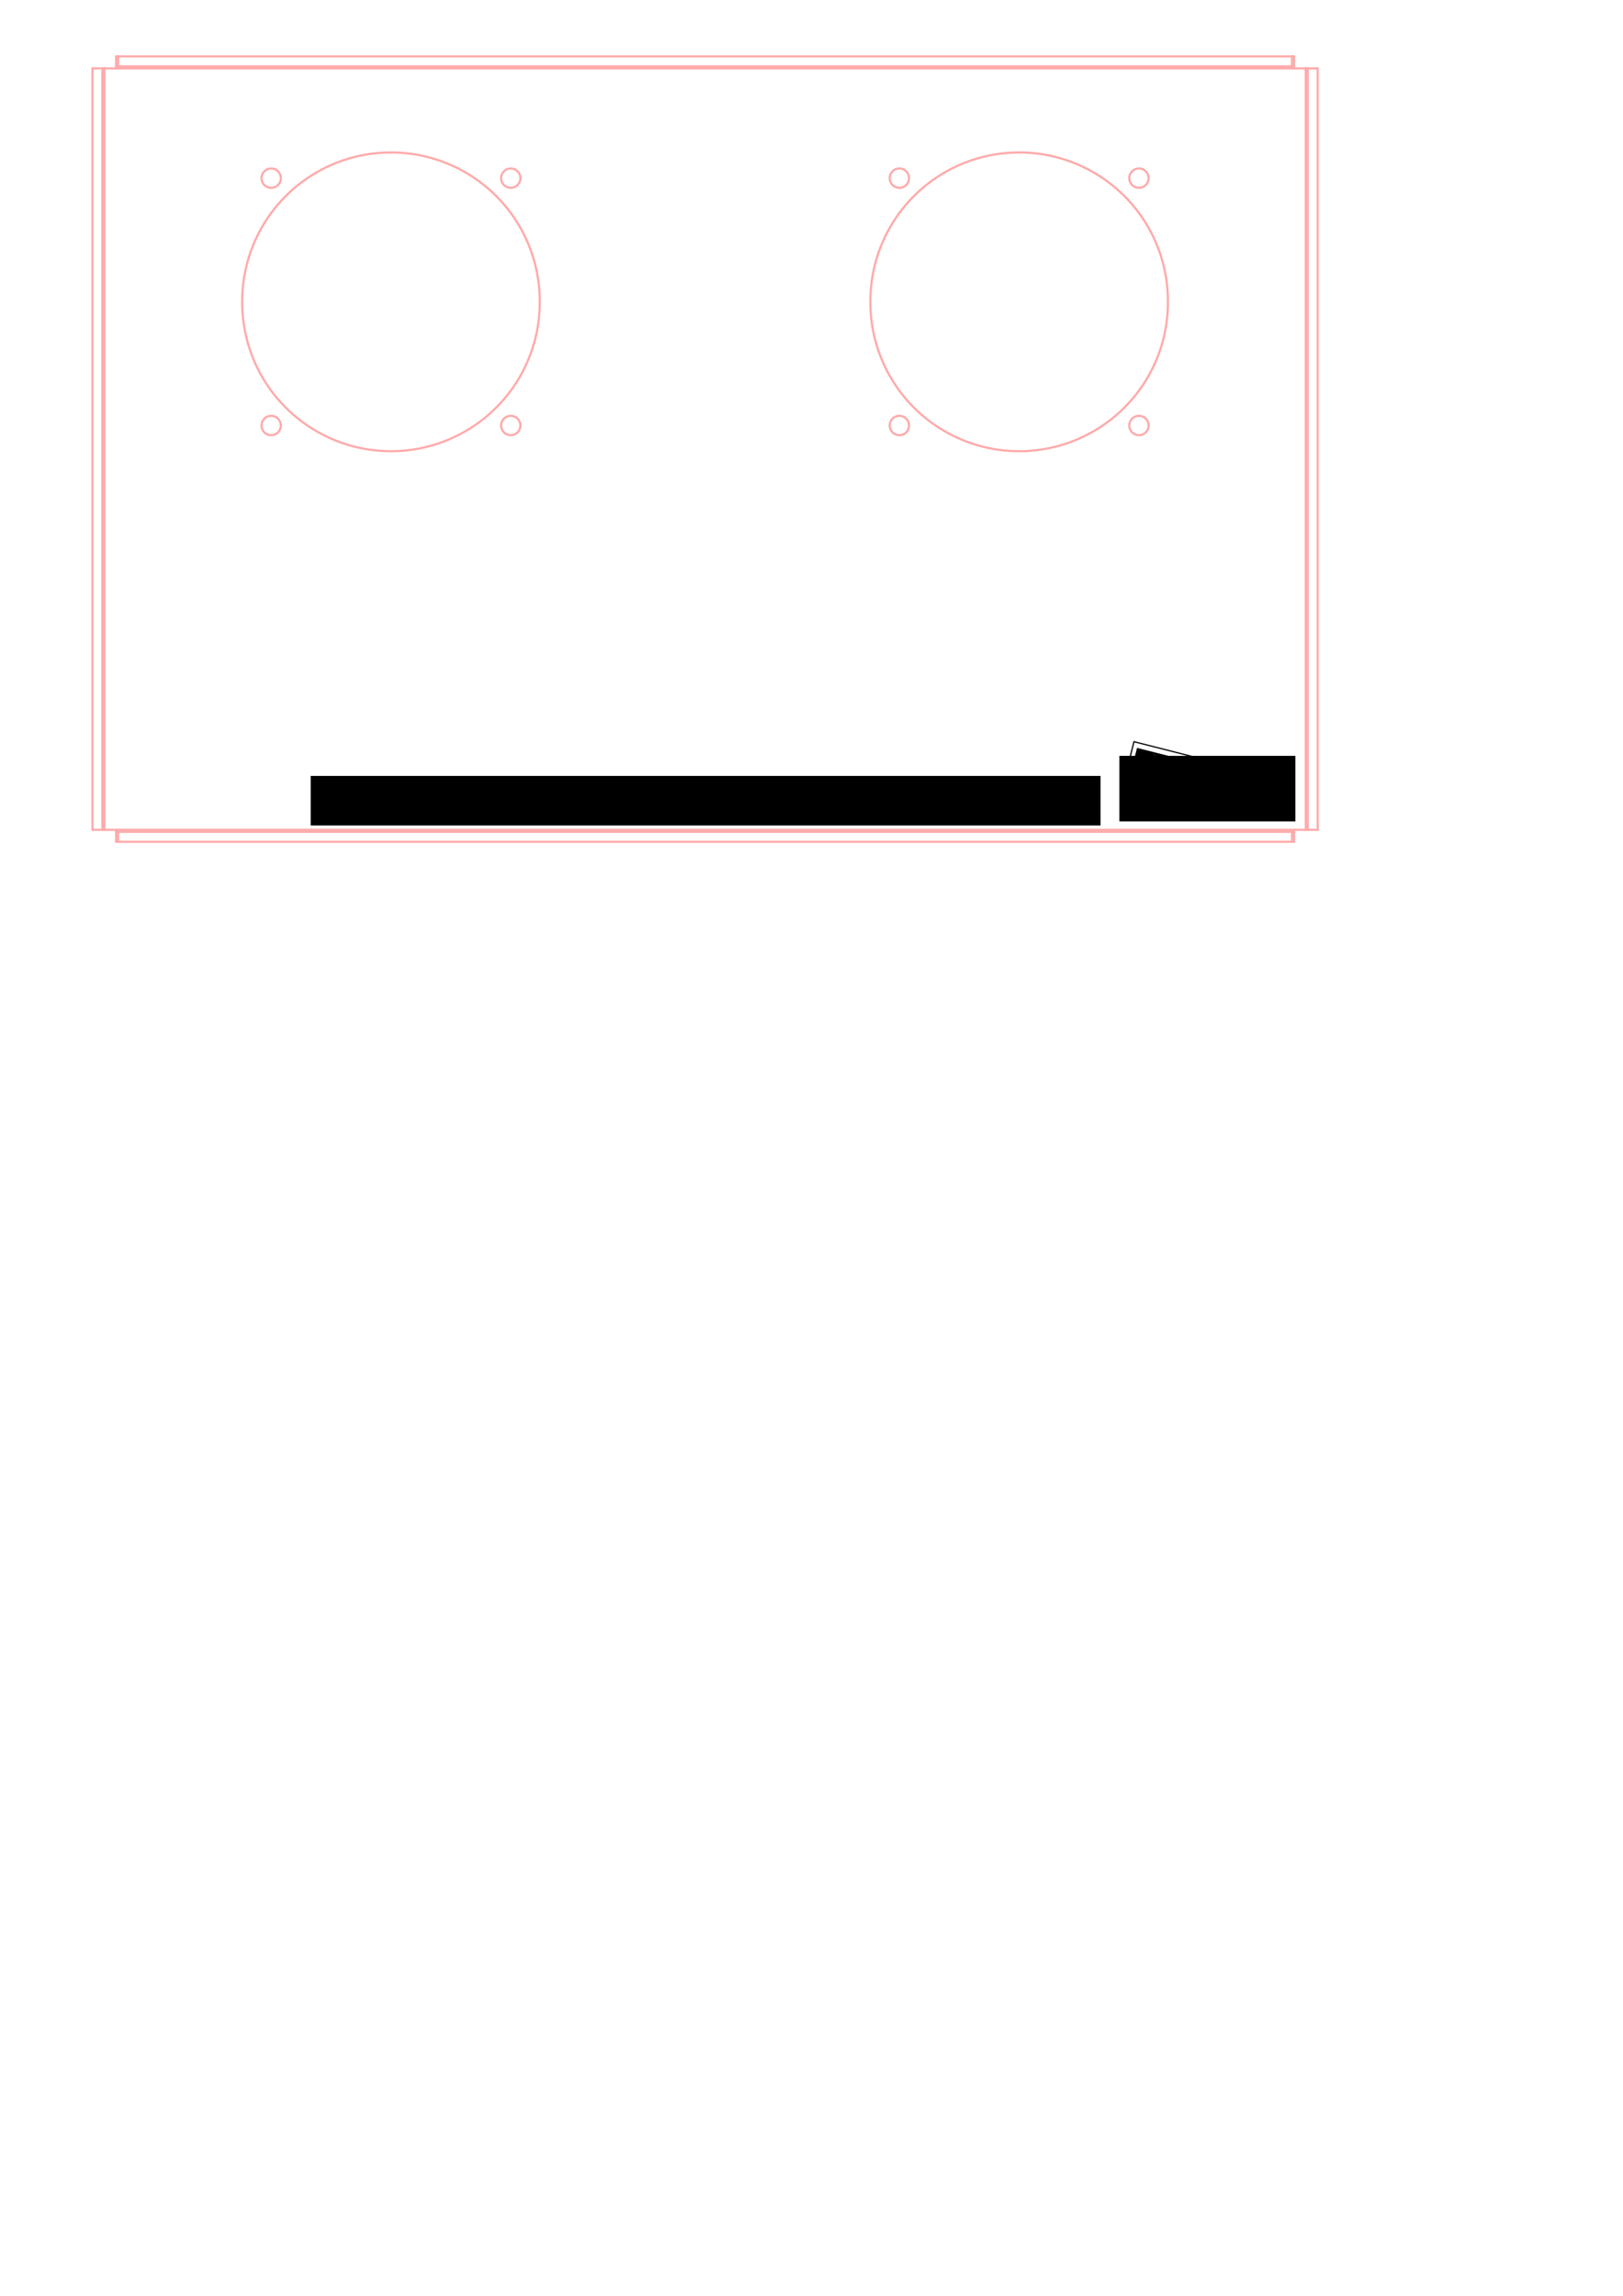<?xml version="1.0" encoding="UTF-8" standalone="no"?>
<!-- Created with Inkscape (http://www.inkscape.org/) -->

<svg
   xmlns:dc="http://purl.org/dc/elements/1.1/"
   xmlns:cc="http://creativecommons.org/ns#"
   xmlns:rdf="http://www.w3.org/1999/02/22-rdf-syntax-ns#"
   xmlns:svg="http://www.w3.org/2000/svg"
   xmlns="http://www.w3.org/2000/svg"
   xmlns:xlink="http://www.w3.org/1999/xlink"
   xmlns:sodipodi="http://sodipodi.sourceforge.net/DTD/sodipodi-0.dtd"
   xmlns:inkscape="http://www.inkscape.org/namespaces/inkscape"
   width="744.094"
   height="1052.362"
   id="svg3651"
   version="1.1"
   inkscape:version="0.48.4 r9939"
   sodipodi:docname="AWK-105-0016.svg">
  <title
     id="title3700">FRONT FACE ARTWORK</title>
  <defs
     id="defs3653" />
  <sodipodi:namedview
     id="base"
     pagecolor="#ffffff"
     bordercolor="#666666"
     borderopacity="1.0"
     inkscape:pageopacity="0.0"
     inkscape:pageshadow="2"
     inkscape:zoom="0.49497475"
     inkscape:cx="224.50783"
     inkscape:cy="720.42651"
     inkscape:document-units="px"
     inkscape:current-layer="g4279"
     showgrid="false"
     inkscape:window-width="1366"
     inkscape:window-height="706"
     inkscape:window-x="-8"
     inkscape:window-y="-8"
     inkscape:window-maximized="1" />
  <g
     inkscape:label="Layer 1"
     inkscape:groupmode="layer"
     id="layer1">
    <g
       transform="matrix(0.174,0,0,0.174,495.812,185.337)"
       id="g4279"
       inkscape:export-filename="C:\Users\sfeller\Google Drive\Clock\Mechanical\Artwork\AWK-105-0015.png"
       inkscape:export-xdpi="300"
       inkscape:export-ydpi="300">
      <flowRoot
         transform="translate(82.833,843.271)"
         style="font-size:12px;font-style:normal;font-variant:normal;font-weight:normal;font-stretch:normal;line-height:125%;letter-spacing:0px;word-spacing:0px;fill:#000000;fill-opacity:1;stroke:none;font-family:GothicI;-inkscape-font-specification:GothicI"
         id="flowRoot3486"
         xml:space="preserve"
         inkscape:export-filename="C:\Users\sfeller\Dropbox\Clock\Mechanical\Artwork\AWK-105-0016.png"
         inkscape:export-xdpi="400"
         inkscape:export-ydpi="400"><flowRegion
           id="flowRegion3488"><rect
             y="82.822"
             x="17.173"
             height="172.736"
             width="463.66"
             id="rect3490" /></flowRegion><flowPara
           style="font-size:90px;font-style:oblique;font-variant:normal;font-weight:bold;font-stretch:normal;font-family:Lobster Two;-inkscape-font-specification:Lobster Two Bold Oblique"
           id="flowPara3492">Engineer</flowPara></flowRoot>      <flowRoot
         transform="matrix(0.969,0.246,-0.246,0.969,82.74,905.563)"
         style="font-size:12px;font-style:normal;font-variant:normal;font-weight:normal;font-stretch:normal;line-height:125%;letter-spacing:0px;word-spacing:0px;fill:#000000;fill-opacity:1;stroke:none;font-family:GothicI;-inkscape-font-specification:GothicI"
         id="flowRoot3494"
         xml:space="preserve"
         inkscape:export-filename="C:\Users\sfeller\Dropbox\Clock\Mechanical\Artwork\AWK-105-0016.png"
         inkscape:export-xdpi="400"
         inkscape:export-ydpi="400"><flowRegion
           id="flowRegion3496"><rect
             style="fill:#000000"
             y="-16.173"
             x="61.619"
             height="92.934"
             width="392.949"
             id="rect3498" /></flowRegion><flowPara
           style="font-size:32px;font-style:normal;font-variant:normal;font-weight:normal;font-stretch:normal;letter-spacing:10px;word-spacing:9.958px;fill:#000000;font-family:Futura Medium;-inkscape-font-specification:Futura Medium"
           id="flowPara3500">AWKWARD</flowPara></flowRoot>      <rect
         transform="matrix(0.969,0.246,-0.246,0.969,0,0)"
         y="827.621"
         x="352.972"
         height="50.979"
         width="253.253"
         id="rect3502"
         style="fill:none;stroke:#000000;stroke-width:3.229;stroke-miterlimit:4;stroke-dasharray:none"
         inkscape:export-filename="C:\Users\sfeller\Dropbox\Clock\Mechanical\Artwork\AWK-105-0016.png"
         inkscape:export-xdpi="400"
         inkscape:export-ydpi="400" />
      <rect
         y="922.348"
         x="190.689"
         height="2.18"
         width="0.727"
         id="rect6733"
         style="fill:#ffffff;fill-opacity:1;stroke:none"
         inkscape:export-filename="C:\Users\sfeller\Dropbox\Clock\Mechanical\Artwork\AWK-105-0016.png"
         inkscape:export-xdpi="400"
         inkscape:export-ydpi="400" />
    </g>
    <flowRoot
       xml:space="preserve"
       id="flowRoot3208"
       style="font-size:12px;font-style:normal;font-variant:normal;font-weight:normal;font-stretch:normal;text-align:center;line-height:125%;letter-spacing:0px;word-spacing:0px;text-anchor:middle;fill:#000000;fill-opacity:1;stroke:none;font-family:Futura Lt BT;-inkscape-font-specification:Futura Lt BT"
       transform="translate(-346.937,-251.169)"
       inkscape:export-filename="C:\Users\sfeller\Dropbox\Clock\Mechanical\Artwork\AWK-105-0016.png"
       inkscape:export-xdpi="400"
       inkscape:export-ydpi="400"><flowRegion
         id="flowRegion3210"><rect
           id="rect3212"
           width="362.125"
           height="22.721"
           x="489.375"
           y="606.839"
           style="text-align:center;text-anchor:middle" /></flowRegion><flowPara
         id="flowPara3214"
         style="font-size:10px;font-style:normal;font-variant:normal;font-weight:bold;font-stretch:normal;text-align:center;letter-spacing:2.5px;text-anchor:middle;font-family:Futura Book;-inkscape-font-specification:Futura Book">MODEL: AWK-105</flowPara></flowRoot>    <g
       id="g8138"
       transform="translate(6.061,-408.102)"
       style="stroke:#ffaaaa"
       inkscape:export-filename="C:\Users\sfeller\Dropbox\Clock\Mechanical\Artwork\AWK-105-0016.png"
       inkscape:export-xdpi="400"
       inkscape:export-ydpi="400">
      <path
         id="path7660"
         d="m 47.188,793.956 0,-4.572"
         style="fill:none;stroke:#ffaaaa;stroke-linecap:round"
         inkscape:connector-curvature="0" />
      <path
         id="path7662"
         d="m 47.188,789.384 0.9,0"
         style="fill:none;stroke:#ffaaaa;stroke-linecap:round"
         inkscape:connector-curvature="0" />
      <path
         id="path7664"
         d="m 48.088,789.384 0,4.572"
         style="fill:none;stroke:#ffaaaa;stroke-linecap:round"
         inkscape:connector-curvature="0" />
      <path
         id="path7666"
         d="m 48.088,793.956 -0.9,0"
         style="fill:none;stroke:#ffaaaa;stroke-linecap:round"
         inkscape:connector-curvature="0" />
      <path
         id="path7668"
         d="m 586.288,793.956 0,-4.572"
         style="fill:none;stroke:#ffaaaa;stroke-linecap:round"
         inkscape:connector-curvature="0" />
      <path
         id="path7670"
         d="m 586.288,789.384 0.9,0"
         style="fill:none;stroke:#ffaaaa;stroke-linecap:round"
         inkscape:connector-curvature="0" />
      <path
         id="path7672"
         d="m 587.188,789.384 0,4.572"
         style="fill:none;stroke:#ffaaaa;stroke-linecap:round"
         inkscape:connector-curvature="0" />
      <path
         id="path7674"
         d="m 587.188,793.956 -0.9,0"
         style="fill:none;stroke:#ffaaaa;stroke-linecap:round"
         inkscape:connector-curvature="0" />
      <path
         id="path7676"
         d="m 587.188,433.956 0,4.572"
         style="fill:none;stroke:#ffaaaa;stroke-linecap:round"
         inkscape:connector-curvature="0" />
      <path
         id="path7678"
         d="m 586.288,438.528 0,-4.572"
         style="fill:none;stroke:#ffaaaa;stroke-linecap:round"
         inkscape:connector-curvature="0" />
      <path
         id="path7680"
         d="m 586.288,433.956 0.9,0"
         style="fill:none;stroke:#ffaaaa;stroke-linecap:round"
         inkscape:connector-curvature="0" />
      <path
         id="path7682"
         d="m 587.188,438.528 -0.9,0"
         style="fill:none;stroke:#ffaaaa;stroke-linecap:round"
         inkscape:connector-curvature="0" />
      <path
         id="path7684"
         d="m 48.088,433.956 0,4.572"
         style="fill:none;stroke:#ffaaaa;stroke-linecap:round"
         inkscape:connector-curvature="0" />
      <path
         id="path7686"
         d="m 47.188,438.528 0,-4.572"
         style="fill:none;stroke:#ffaaaa;stroke-linecap:round"
         inkscape:connector-curvature="0" />
      <path
         id="path7688"
         d="m 47.188,433.956 0.9,0"
         style="fill:none;stroke:#ffaaaa;stroke-linecap:round"
         inkscape:connector-curvature="0" />
      <path
         id="path7690"
         d="m 48.088,438.528 -0.9,0"
         style="fill:none;stroke:#ffaaaa;stroke-linecap:round"
         inkscape:connector-curvature="0" />
      <path
         id="path7692"
         d="m 48.088,433.956 538.2,0"
         style="fill:none;stroke:#ffaaaa;stroke-linecap:round"
         inkscape:connector-curvature="0" />
      <path
         id="path7694"
         d="m 48.088,438.528 538.2,0"
         style="fill:none;stroke:#ffaaaa;stroke-linecap:round"
         inkscape:connector-curvature="0" />
      <path
         id="path7696"
         d="m 586.288,789.384 -538.2,0"
         style="fill:none;stroke:#ffaaaa;stroke-linecap:round"
         inkscape:connector-curvature="0" />
      <path
         id="path7698"
         d="m 586.288,793.956 -538.2,0"
         style="fill:none;stroke:#ffaaaa;stroke-linecap:round"
         inkscape:connector-curvature="0" />
      <path
         id="path7700"
         d="m 36.316,788.484 4.572,0"
         style="fill:none;stroke:#ffaaaa;stroke-linecap:round"
         inkscape:connector-curvature="0" />
      <path
         id="path7702"
         d="m 36.316,788.484 0,-349.056"
         style="fill:none;stroke:#ffaaaa;stroke-linecap:round"
         inkscape:connector-curvature="0" />
      <path
         id="path7704"
         d="m 36.316,439.428 4.572,0"
         style="fill:none;stroke:#ffaaaa;stroke-linecap:round"
         inkscape:connector-curvature="0" />
      <path
         id="path7706"
         d="m 40.888,788.484 0,-349.056"
         style="fill:none;stroke:#ffaaaa;stroke-linecap:round"
         inkscape:connector-curvature="0" />
      <path
         id="path7708"
         d="m 598.06,439.428 0,349.056"
         style="fill:none;stroke:#ffaaaa;stroke-linecap:round"
         inkscape:connector-curvature="0" />
      <path
         id="path7710"
         d="m 598.06,788.484 -4.572,0"
         style="fill:none;stroke:#ffaaaa;stroke-linecap:round"
         inkscape:connector-curvature="0" />
      <path
         id="path7712"
         d="m 598.06,439.428 -4.572,0"
         style="fill:none;stroke:#ffaaaa;stroke-linecap:round"
         inkscape:connector-curvature="0" />
      <path
         id="path7714"
         d="m 593.488,439.428 0,349.056"
         style="fill:none;stroke:#ffaaaa;stroke-linecap:round"
         inkscape:connector-curvature="0" />
      <path
         id="path7716"
         d="m 593.488,439.428 -0.9,0"
         style="fill:none;stroke:#ffaaaa;stroke-linecap:round"
         inkscape:connector-curvature="0" />
      <path
         id="path7718"
         d="m 592.588,788.484 0.9,0"
         style="fill:none;stroke:#ffaaaa;stroke-linecap:round"
         inkscape:connector-curvature="0" />
      <path
         id="path7720"
         d="m 592.588,439.428 0,349.056"
         style="fill:none;stroke:#ffaaaa;stroke-linecap:round"
         inkscape:connector-curvature="0" />
      <path
         id="path7722"
         d="m 40.888,788.484 0.9,0"
         style="fill:none;stroke:#ffaaaa;stroke-linecap:round"
         inkscape:connector-curvature="0" />
      <path
         id="path7724"
         d="m 41.788,439.428 -0.9,0"
         style="fill:none;stroke:#ffaaaa;stroke-linecap:round"
         inkscape:connector-curvature="0" />
      <path
         id="path7726"
         d="m 41.788,788.484 0,-349.056"
         style="fill:none;stroke:#ffaaaa;stroke-linecap:round"
         inkscape:connector-curvature="0" />
      <path
         id="path7728"
         d="m 47.188,438.528 0,0.9"
         style="fill:none;stroke:#ffaaaa;stroke-linecap:round"
         inkscape:connector-curvature="0" />
      <path
         id="path7730"
         d="m 587.188,439.428 0,-0.9"
         style="fill:none;stroke:#ffaaaa;stroke-linecap:round"
         inkscape:connector-curvature="0" />
      <path
         id="path7732"
         d="m 47.188,439.428 540,0"
         style="fill:none;stroke:#ffaaaa;stroke-linecap:round"
         inkscape:connector-curvature="0" />
      <path
         id="path7734"
         d="m 47.188,788.484 0,0.9"
         style="fill:none;stroke:#ffaaaa;stroke-linecap:round"
         inkscape:connector-curvature="0" />
      <path
         id="path7736"
         d="m 587.188,788.484 -540,0"
         style="fill:none;stroke:#ffaaaa;stroke-linecap:round"
         inkscape:connector-curvature="0" />
      <path
         id="path7738"
         d="m 587.188,789.384 0,-0.9"
         style="fill:none;stroke:#ffaaaa;stroke-linecap:round"
         inkscape:connector-curvature="0" />
      <path
         id="path7740"
         d="m 41.788,788.484 5.4,0"
         style="fill:none;stroke:#ffaaaa;stroke-linecap:round"
         inkscape:connector-curvature="0" />
      <path
         id="path7742"
         d="m 41.788,439.428 5.4,0"
         style="fill:none;stroke:#ffaaaa;stroke-linecap:round"
         inkscape:connector-curvature="0" />
      <path
         id="path7744"
         d="m 592.588,439.428 -5.4,0"
         style="fill:none;stroke:#ffaaaa;stroke-linecap:round"
         inkscape:connector-curvature="0" />
      <path
         id="path7746"
         d="m 592.588,788.484 -5.4,0"
         style="fill:none;stroke:#ffaaaa;stroke-linecap:round"
         inkscape:connector-curvature="0" />
      <path
         id="path7748"
         d="m 241.397,546.456 a 68.209,68.209 0 1 0 -136.417,0 68.209,68.209 0 1 0 136.417,0 z"
         style="fill:none;stroke:#ffaaaa;stroke-linecap:round"
         inkscape:connector-curvature="0" />
      <path
         id="path7750"
         d="m 232.538,489.763 a 4.429,4.429 0 1 0 -8.858,0 4.429,4.429 0 1 0 8.858,0 z"
         style="fill:none;stroke:#ffaaaa;stroke-linecap:round"
         inkscape:connector-curvature="0" />
      <path
         id="path7752"
         d="m 122.696,489.763 a 4.429,4.429 0 1 0 -8.858,0 4.429,4.429 0 1 0 8.858,0 z"
         style="fill:none;stroke:#ffaaaa;stroke-linecap:round"
         inkscape:connector-curvature="0" />
      <path
         id="path7754"
         d="m 122.696,603.149 a 4.429,4.429 0 1 0 -8.858,0 4.429,4.429 0 1 0 8.858,0 z"
         style="fill:none;stroke:#ffaaaa;stroke-linecap:round"
         inkscape:connector-curvature="0" />
      <path
         id="path7756"
         d="m 232.538,603.149 a 4.429,4.429 0 1 0 -8.858,0 4.429,4.429 0 1 0 8.858,0 z"
         style="fill:none;stroke:#ffaaaa;stroke-linecap:round"
         inkscape:connector-curvature="0" />
      <path
         id="path7758"
         d="m 410.696,603.149 a 4.429,4.429 0 1 0 -8.858,0 4.429,4.429 0 1 0 8.858,0 z"
         style="fill:none;stroke:#ffaaaa;stroke-linecap:round"
         inkscape:connector-curvature="0" />
      <path
         id="path7760"
         d="m 520.538,603.149 a 4.429,4.429 0 1 0 -8.858,0 4.429,4.429 0 0 0 8.858,0 z"
         style="fill:none;stroke:#ffaaaa;stroke-linecap:round"
         inkscape:connector-curvature="0" />
      <path
         id="path7762"
         d="m 520.538,489.763 a 4.429,4.429 0 1 0 -8.858,0 4.429,4.429 0 0 0 8.858,0 z"
         style="fill:none;stroke:#ffaaaa;stroke-linecap:round"
         inkscape:connector-curvature="0" />
      <path
         id="path7764"
         d="m 410.696,489.763 a 4.429,4.429 0 1 0 -8.858,0 4.429,4.429 0 1 0 8.858,0 z"
         style="fill:none;stroke:#ffaaaa;stroke-linecap:round"
         inkscape:connector-curvature="0" />
      <path
         id="path7766"
         d="m 529.397,546.456 a 68.209,68.209 0 1 0 -136.417,0 68.209,68.209 0 1 0 136.417,0 z"
         style="fill:none;stroke:#ffaaaa;stroke-linecap:round"
         inkscape:connector-curvature="0" />
      <use
         id="use7768"
         xlink:href="#SW_CENTERMARKSYMBOL_2"
         x="389.577"
         y="-401.859"
         width="744.094"
         height="1052.362"
         transform="translate(-216.389,-104.048)"
         style="stroke:#ffaaaa" />
      <use
         id="use7770"
         xlink:href="#SW_CENTERMARKSYMBOL_3"
         x="444.499"
         y="-458.552"
         width="744.094"
         height="1052.362"
         transform="translate(-216.389,-104.048)"
         style="stroke:#ffaaaa" />
      <use
         id="use7772"
         xlink:href="#SW_CENTERMARKSYMBOL_4"
         x="334.656"
         y="-458.552"
         width="744.094"
         height="1052.362"
         transform="translate(-216.389,-104.048)"
         style="stroke:#ffaaaa" />
      <use
         id="use7774"
         xlink:href="#SW_CENTERMARKSYMBOL_5"
         x="334.656"
         y="-345.166"
         width="744.094"
         height="1052.362"
         transform="translate(-216.389,-104.048)"
         style="stroke:#ffaaaa" />
      <use
         id="use7776"
         xlink:href="#SW_CENTERMARKSYMBOL_6"
         x="444.499"
         y="-345.166"
         width="744.094"
         height="1052.362"
         transform="translate(-216.389,-104.048)"
         style="stroke:#ffaaaa" />
      <use
         id="use7778"
         xlink:href="#SW_CENTERMARKSYMBOL_7"
         x="622.656"
         y="-345.166"
         width="744.094"
         height="1052.362"
         transform="translate(-216.389,-104.048)"
         style="stroke:#ffaaaa" />
      <use
         id="use7780"
         xlink:href="#SW_CENTERMARKSYMBOL_8"
         x="732.499"
         y="-345.166"
         width="744.094"
         height="1052.362"
         transform="translate(-216.389,-104.048)"
         style="stroke:#ffaaaa" />
      <use
         id="use7782"
         xlink:href="#SW_CENTERMARKSYMBOL_9"
         x="732.499"
         y="-458.552"
         width="744.094"
         height="1052.362"
         transform="translate(-216.389,-104.048)"
         style="stroke:#ffaaaa" />
      <use
         id="use7784"
         xlink:href="#SW_CENTERMARKSYMBOL_10"
         x="622.656"
         y="-458.552"
         width="744.094"
         height="1052.362"
         transform="translate(-216.389,-104.048)"
         style="stroke:#ffaaaa" />
      <use
         id="use7786"
         xlink:href="#SW_CENTERMARKSYMBOL_11"
         x="677.577"
         y="-401.859"
         width="744.094"
         height="1052.362"
         transform="translate(-216.389,-104.048)"
         style="stroke:#ffaaaa" />
    </g>
  </g>
</svg>
